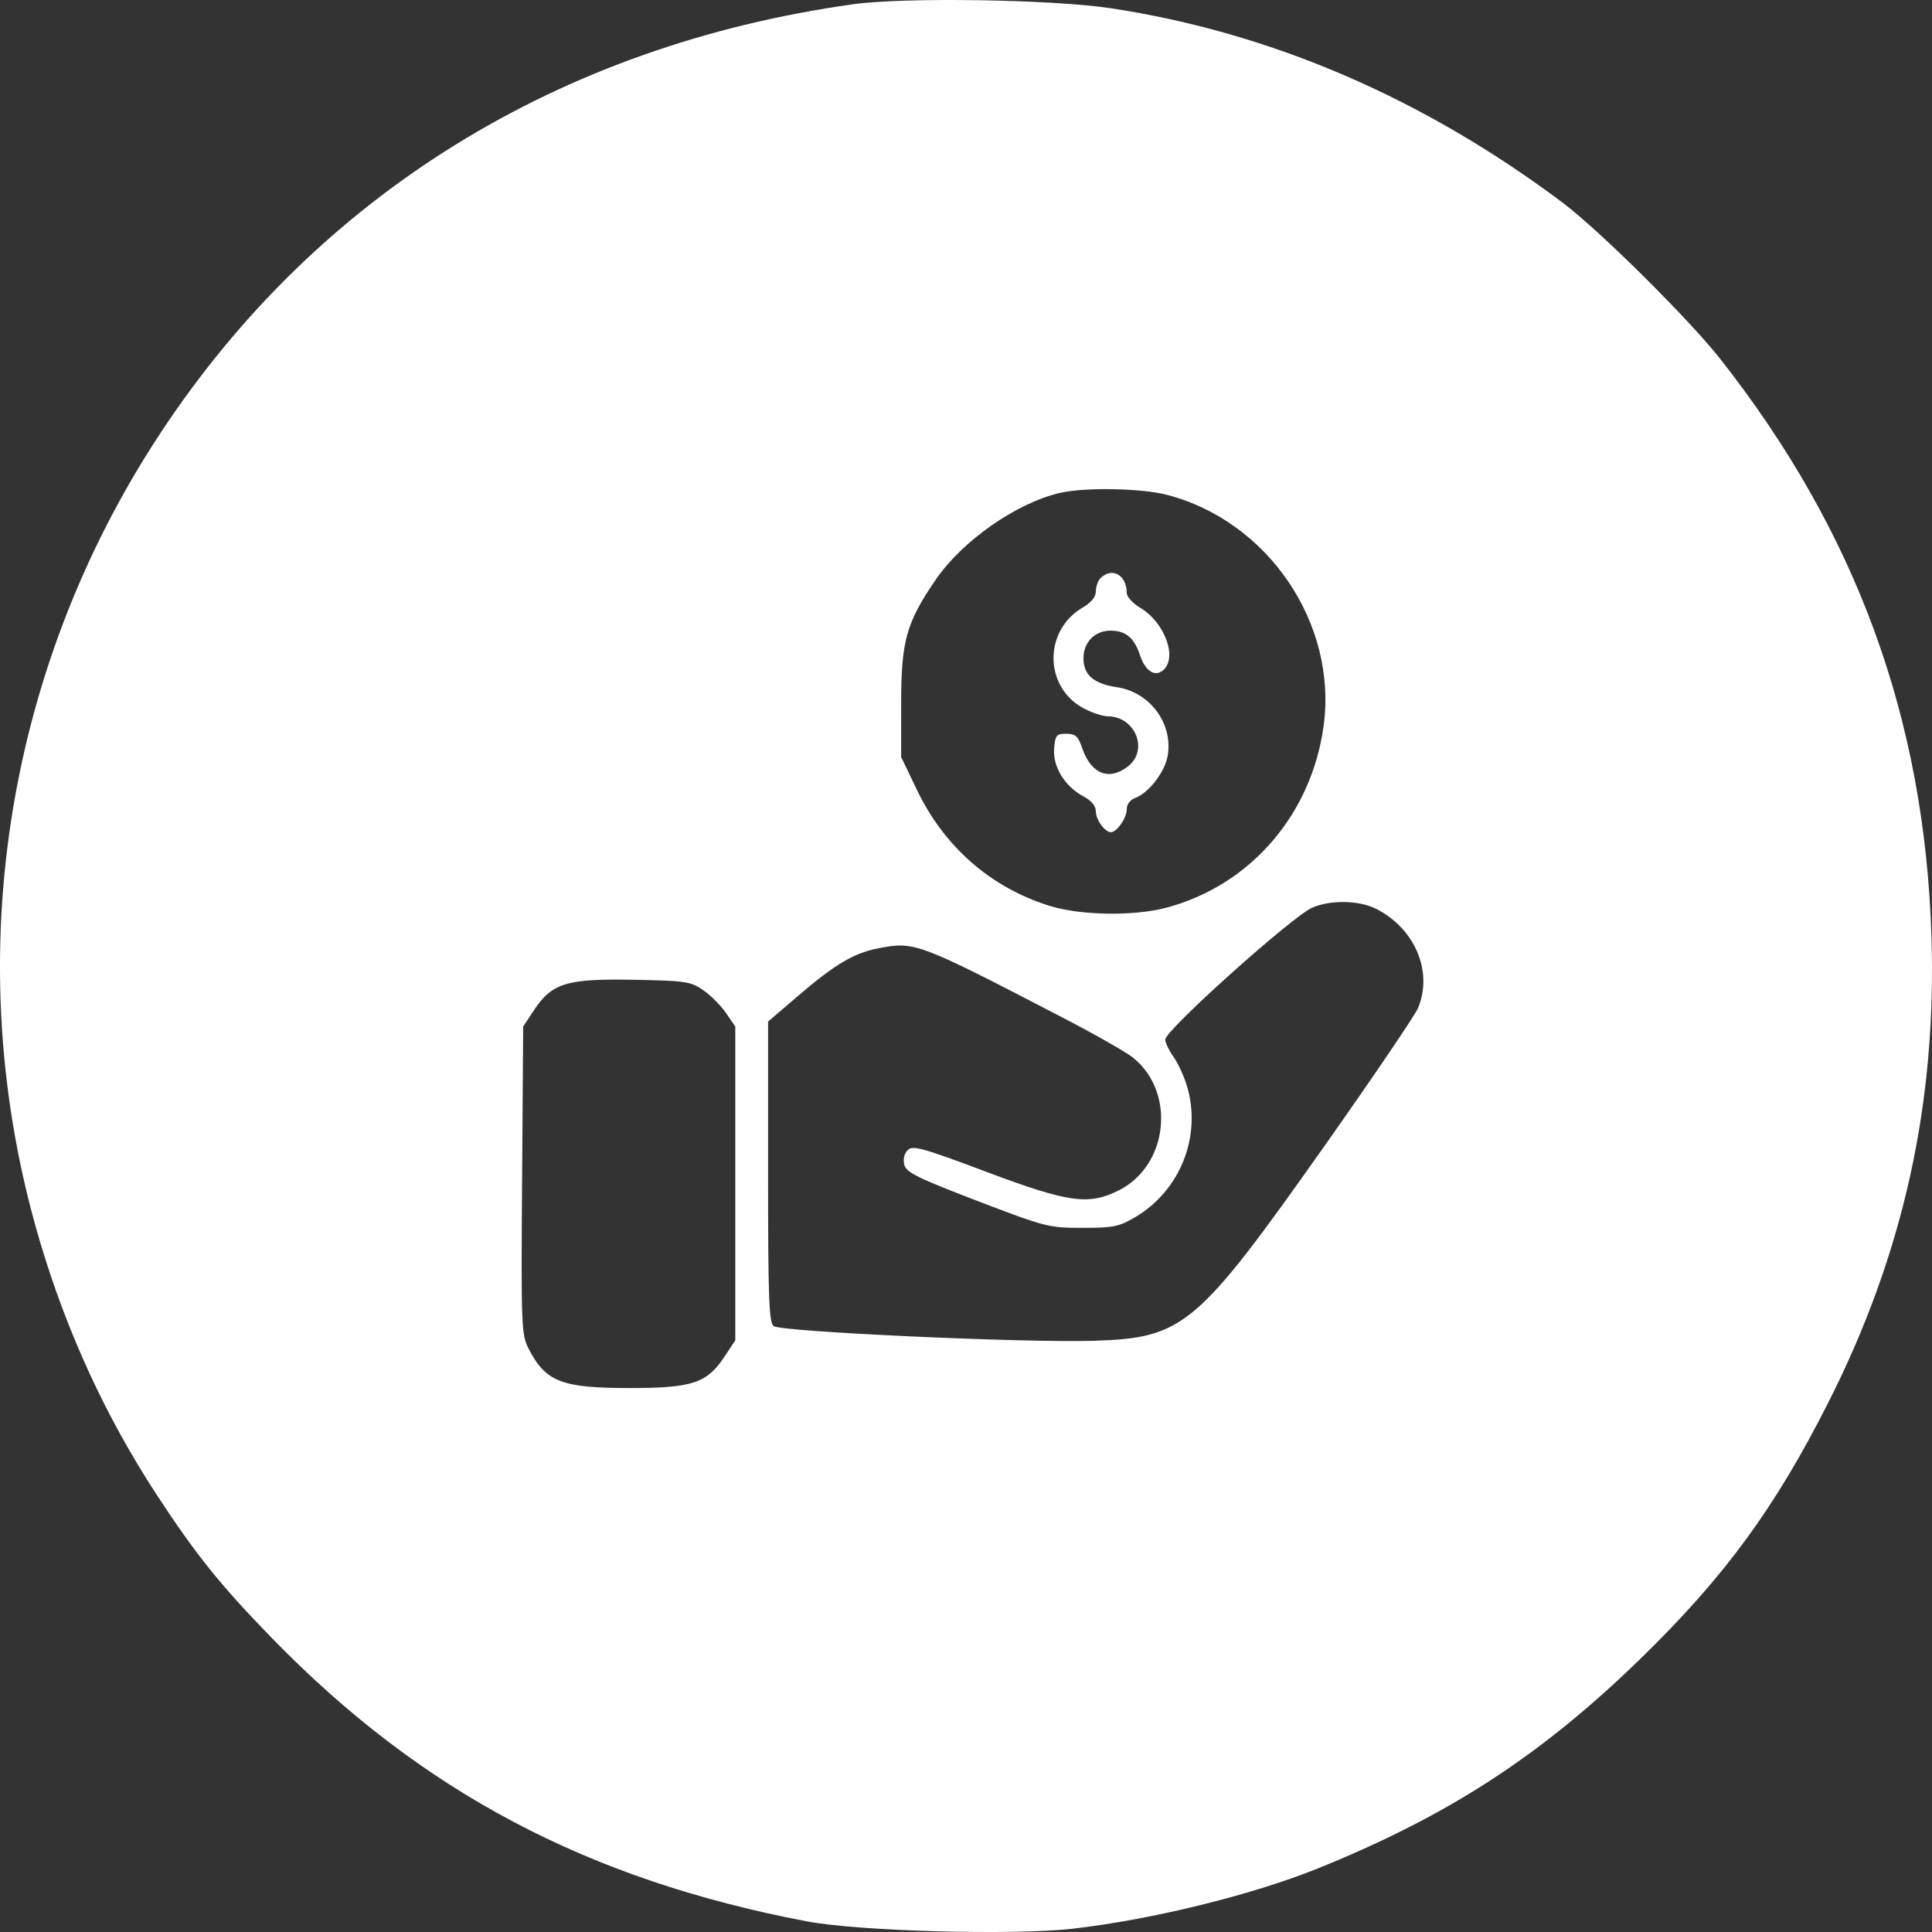 <svg width="60" height="60" viewBox="0 0 60 60" fill="none" xmlns="http://www.w3.org/2000/svg">
<rect x="0" y="0" width="60" height="60" fill="#333333" stroke="none"/>
<path fill-rule="evenodd" clip-rule="evenodd" d="M26.488 0.133C17.362 1.411 9.862 6.054 4.991 13.437C0.09 20.866 -1.282 30.029 1.232 38.527C2.073 41.37 3.294 44.02 4.873 46.431C6.089 48.288 6.852 49.237 8.454 50.882C13.09 55.643 18.247 58.373 25.05 59.668C26.673 59.977 31.473 60.109 33.328 59.896C35.777 59.614 38.88 58.851 40.916 58.03C44.974 56.392 47.848 54.526 50.93 51.529C53.556 48.975 55.124 46.836 56.793 43.53C59.115 38.931 60.146 34.261 59.983 29.081C59.77 22.317 57.654 16.527 53.433 11.158C52.449 9.906 49.663 7.145 48.524 6.29C44.194 3.045 39.473 1.013 34.504 0.257C32.68 -0.02 28.091 -0.091 26.488 0.133ZM36.231 15.365C39.385 16.179 41.547 19.371 41.104 22.56C40.724 25.3 38.831 27.488 36.239 28.185C35.223 28.458 33.563 28.434 32.595 28.132C30.766 27.561 29.326 26.302 28.475 24.529L27.985 23.507L27.986 21.829C27.988 19.906 28.146 19.34 29.053 18.012C29.88 16.8 31.553 15.627 32.909 15.309C33.673 15.129 35.432 15.159 36.231 15.365ZM34.176 17.957C34.097 18.036 34.033 18.219 34.033 18.364C34.033 18.539 33.891 18.712 33.614 18.875C32.42 19.58 32.42 21.303 33.613 21.975C33.877 22.123 34.233 22.245 34.406 22.246C35.259 22.252 35.679 23.29 35.034 23.798C34.449 24.259 33.886 24.04 33.613 23.246C33.481 22.859 33.403 22.788 33.115 22.788C32.807 22.788 32.772 22.831 32.737 23.248C32.691 23.807 33.065 24.418 33.643 24.73C33.901 24.869 34.033 25.029 34.033 25.204C34.033 25.46 34.314 25.845 34.502 25.845C34.682 25.845 34.991 25.402 34.991 25.143C34.991 24.977 35.094 24.84 35.271 24.773C35.678 24.618 36.166 23.985 36.259 23.492C36.447 22.49 35.723 21.498 34.692 21.343C33.976 21.236 33.662 20.973 33.648 20.471C33.633 19.949 34.006 19.57 34.522 19.585C34.973 19.598 35.227 19.817 35.403 20.346C35.566 20.837 35.861 21.032 36.118 20.818C36.579 20.435 36.174 19.327 35.409 18.875C35.175 18.737 34.991 18.532 34.991 18.41C34.991 17.855 34.533 17.6 34.176 17.957ZM42.75 28.231C43.949 28.848 44.507 30.18 44.039 31.303C43.943 31.532 42.637 33.459 41.136 35.585C37.169 41.204 36.76 41.55 33.973 41.639C31.829 41.707 24.238 41.359 24.026 41.183C23.88 41.062 23.853 40.297 23.853 36.383V31.726L24.781 30.931C25.953 29.928 26.524 29.593 27.314 29.443C28.413 29.234 28.53 29.279 33.071 31.639C34.024 32.134 34.974 32.676 35.183 32.843C36.523 33.913 36.286 36.188 34.754 36.963C33.812 37.44 33.192 37.354 30.618 36.387C28.635 35.642 28.345 35.562 28.19 35.718C28.082 35.825 28.041 36.003 28.084 36.174C28.145 36.41 28.495 36.584 30.346 37.293C32.471 38.107 32.567 38.132 33.613 38.132C34.574 38.132 34.752 38.096 35.251 37.802C36.659 36.974 37.328 35.278 36.861 33.724C36.77 33.422 36.582 33.014 36.442 32.818C36.303 32.621 36.188 32.381 36.188 32.283C36.188 31.996 40.132 28.458 40.753 28.188C41.327 27.939 42.219 27.958 42.75 28.231ZM21.837 30.749C22.068 30.907 22.387 31.227 22.546 31.459L22.835 31.881V36.753V41.626L22.505 42.124C21.953 42.959 21.507 43.107 19.54 43.107C17.437 43.107 16.939 42.911 16.411 41.875C16.193 41.447 16.182 41.163 16.214 36.652L16.248 31.88L16.585 31.37C17.141 30.53 17.598 30.39 19.67 30.428C21.291 30.457 21.446 30.48 21.837 30.749Z" fill="white"/>
</svg>

